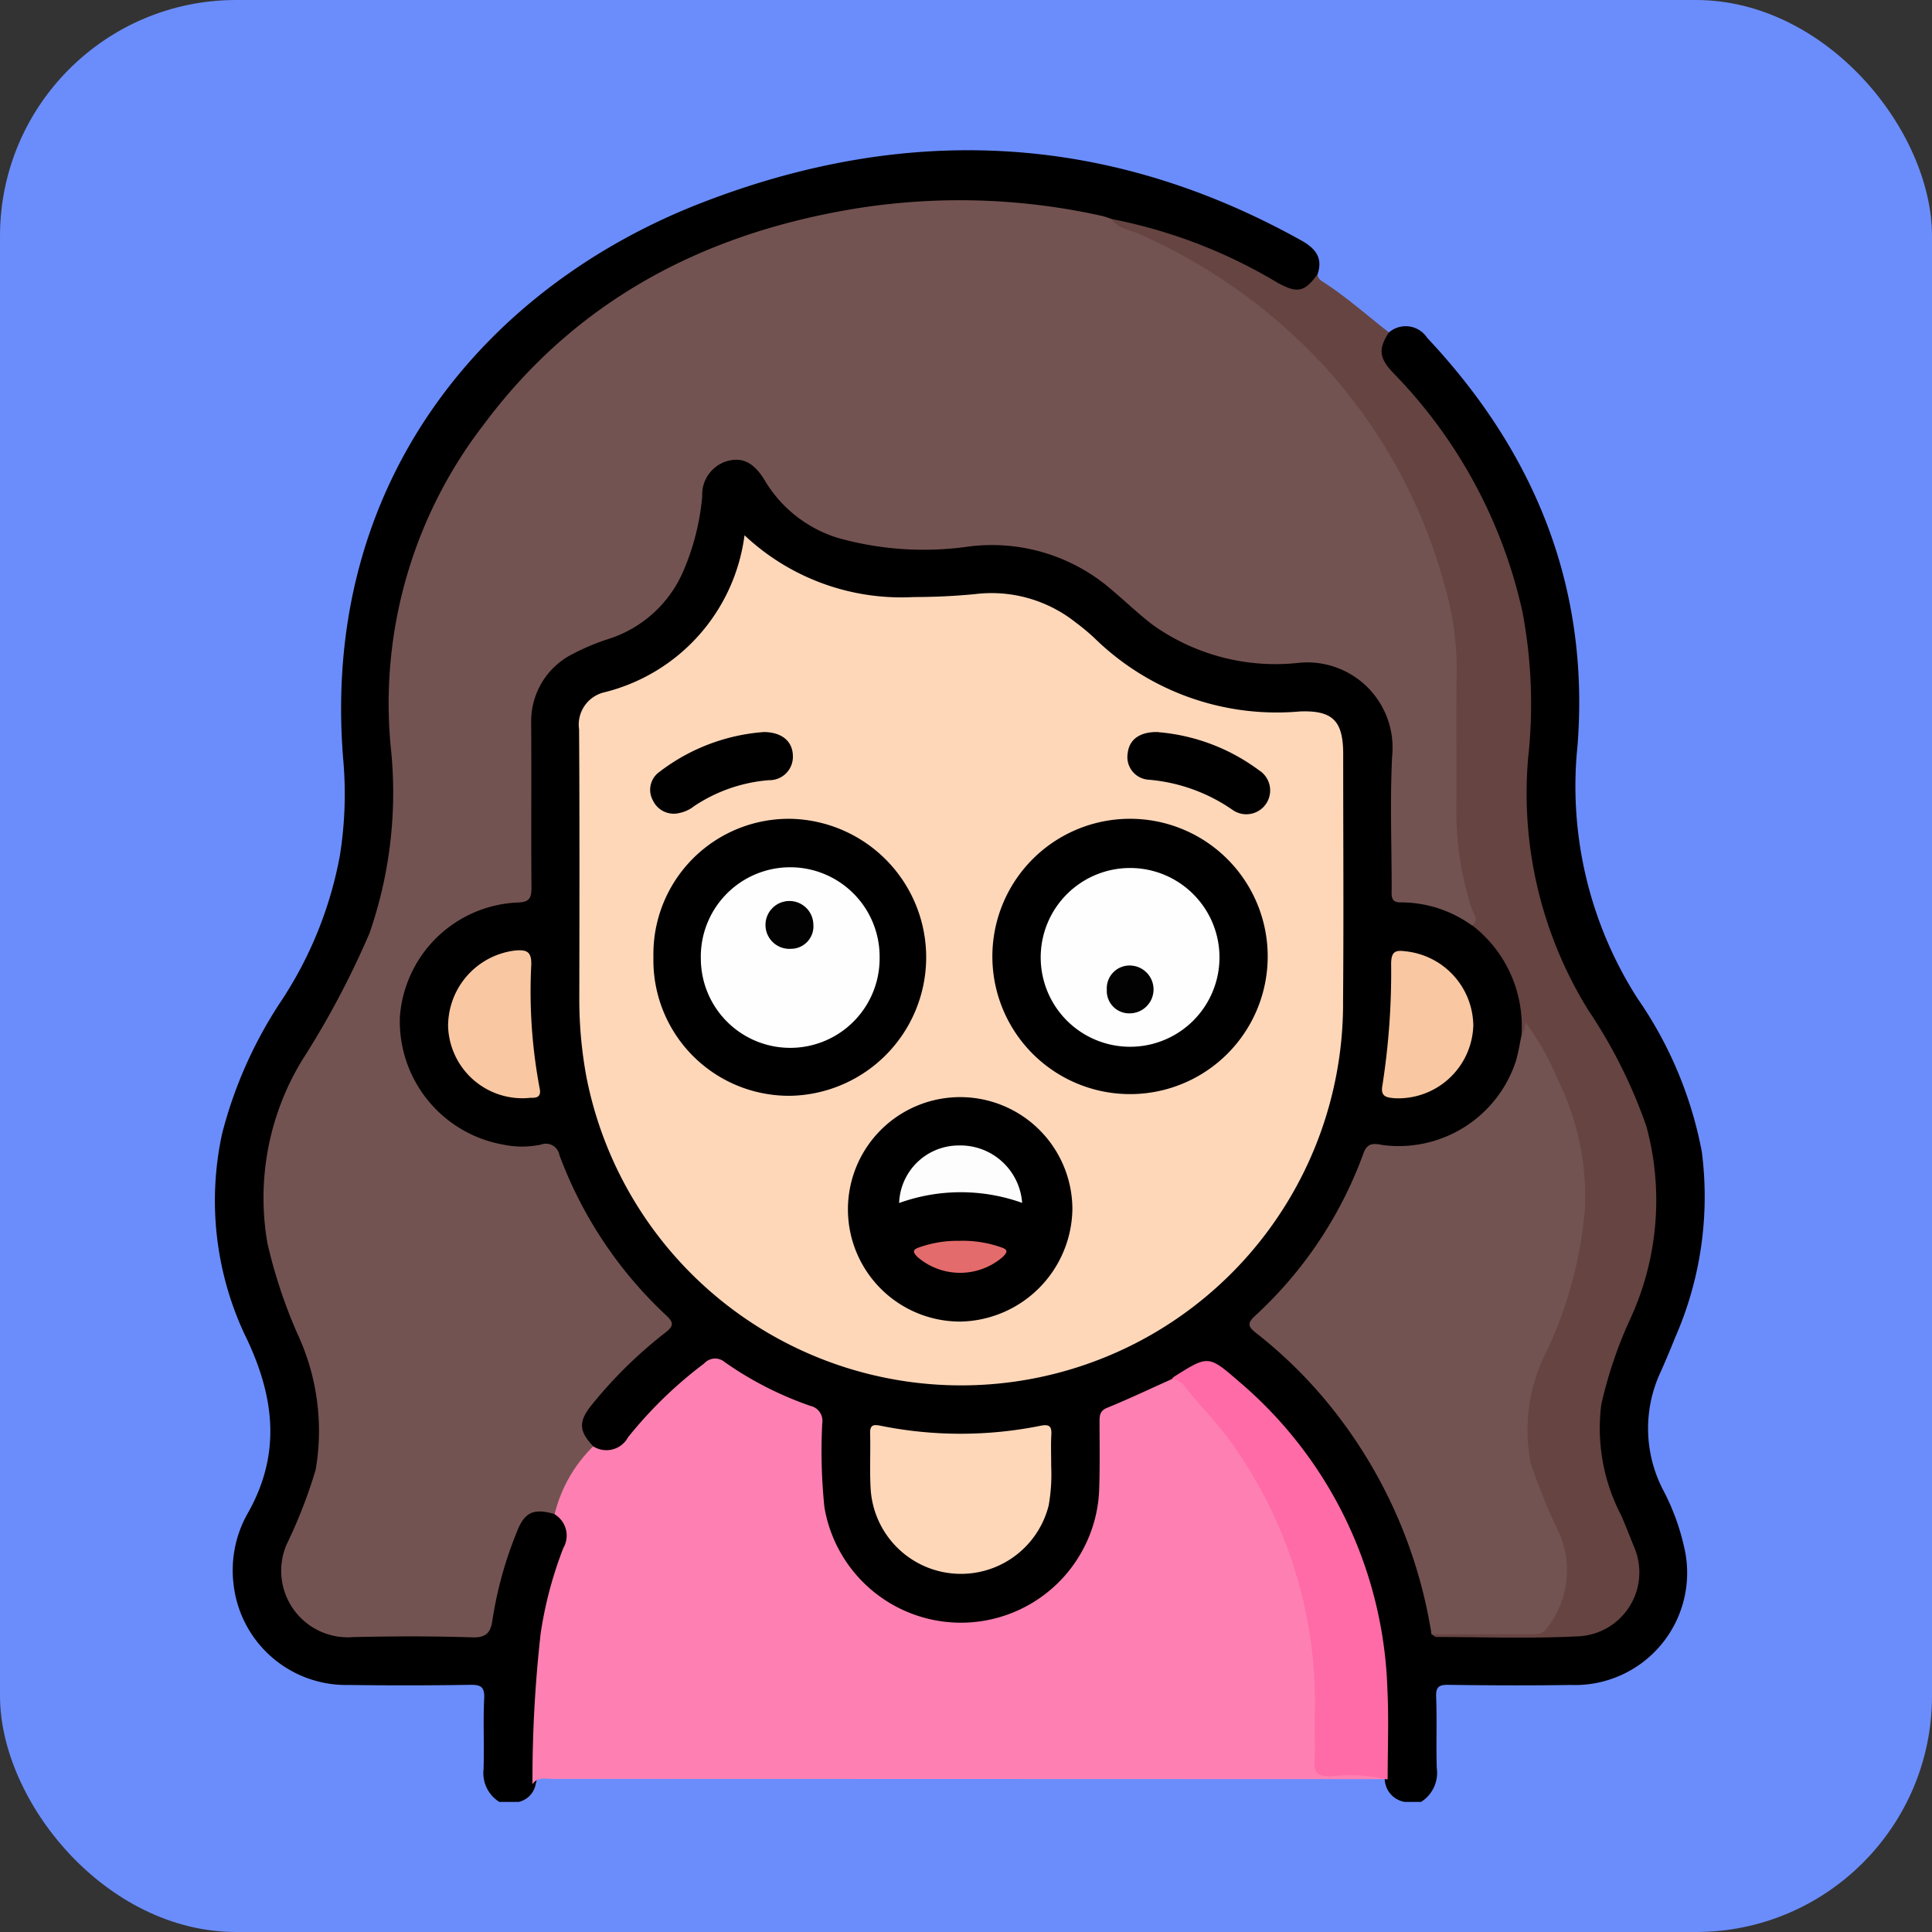 <svg xmlns="http://www.w3.org/2000/svg" xmlns:xlink="http://www.w3.org/1999/xlink" width="90" height="90" viewBox="0 0 90 90">
  <rect x="0" y="0" width="90" height="90" fill="#333333" stroke="none"/>
  <defs>
    <clipPath id="clip-path">
      <rect id="Rectangle_338758" data-name="Rectangle 338758" width="69.436" height="76.94" fill="none"/>
    </clipPath>
  </defs>
  <g id="_23" data-name="23" transform="translate(-8009 2760)">
    <rect id="Rectangle_338641" data-name="Rectangle 338641" width="90" height="90" rx="11" transform="translate(8009 -2760)" fill="#6b8dfc"/>
    <g id="Group_983642" data-name="Group 983642" transform="translate(8019 -2753)">
      <g id="Group_983641" data-name="Group 983641" clip-path="url(#clip-path)">
        <path id="Path_210733" data-name="Path 210733" d="M65,18.494a1.192,1.192,0,0,1,1.776.248c5.022,5.344,7.581,11.618,7.007,19a18.331,18.331,0,0,0,2.8,11.785,18.568,18.568,0,0,1,2.988,7.121,16.342,16.342,0,0,1-1.258,8.709c-.2.51-.417,1.014-.637,1.516a6.214,6.214,0,0,0,.068,5.493A10.735,10.735,0,0,1,78.8,75.312,5.225,5.225,0,0,1,73.467,81.5c-1.9.029-3.8.021-5.7-.006-.468-.006-.588.117-.569.584.042,1.1-.008,2.2.029,3.3a1.6,1.6,0,0,1-.734,1.571h-.75a1.109,1.109,0,0,1-.941-1.071,41.13,41.13,0,0,0-.308-6.58,19.671,19.671,0,0,0-7.3-12.368.933.933,0,0,0-1.334-.092c-.271.218-.6.356-.887.56a16.945,16.945,0,0,1-2.515,1.169,1.039,1.039,0,0,0-.785,1.185c.032.824.025,1.651,0,2.476A6.389,6.389,0,0,1,47.549,78.3a6.667,6.667,0,0,1-7.043-1.346,6.934,6.934,0,0,1-2.135-5.035c-.018-.8-.013-1.6,0-2.4a.841.841,0,0,0-.617-.909,16.134,16.134,0,0,1-3.6-1.834A.888.888,0,0,0,33,66.864,19.4,19.4,0,0,0,29.675,70.1c-.594.733-.964.79-1.831.42a1.417,1.417,0,0,1-.144-2.172,20.121,20.121,0,0,1,3-3.04c.7-.574.692-.637.063-1.274a19.819,19.819,0,0,1-4.4-6.649A1.033,1.033,0,0,0,25.07,56.6c-2.45.324-5.248-1.674-6.068-4.112a5.923,5.923,0,0,1,5.16-7.627c.589-.034.7-.315.7-.812q-.014-3.6,0-7.205a3.873,3.873,0,0,1,2.586-3.838c.347-.143.693-.289,1.051-.4a5.674,5.674,0,0,0,3.841-4.168,14.238,14.238,0,0,0,.5-2.5,1.692,1.692,0,0,1,1.246-1.608A1.617,1.617,0,0,1,36,25.156c1.419,2.326,3.615,3.114,6.175,3.168,1.323.028,2.644-.022,3.97-.108a8.394,8.394,0,0,1,6.475,2.455,9.3,9.3,0,0,0,5.407,2.846,15.48,15.48,0,0,0,3.136.213,3.955,3.955,0,0,1,4.182,4.108c.011,2,0,4,0,6,0,.923.007.916.938,1.027a5.794,5.794,0,0,1,2.676,1.107,8.758,8.758,0,0,1,1.775,2.087,5.76,5.76,0,0,1,.609,3.1,6,6,0,0,1-5.694,5.476,2.661,2.661,0,0,1-.374-.009c-1.133-.1-1.15-.108-1.584.923a19.092,19.092,0,0,1-4.445,6.511c-.636.607-.606.623.058,1.189A22.154,22.154,0,0,1,66.988,78.28a1.233,1.233,0,0,0,.261.686.541.541,0,0,0,.276.11c2.026.013,4.055.083,6.077-.031a2.843,2.843,0,0,0,2.626-3.927c-.279-.725-.593-1.433-.9-2.143a8.479,8.479,0,0,1,0-6.853A24.76,24.76,0,0,0,77.1,60.641a11.585,11.585,0,0,0-1.06-7.005c-.761-1.582-1.719-3.05-2.555-4.588A19.263,19.263,0,0,1,71.335,37.8a20.308,20.308,0,0,0-1.929-10.947,22.47,22.47,0,0,0-4.269-6.218,1.783,1.783,0,0,1-.632-1.313c.006-.37.072-.7.491-.829" transform="translate(-10.296 -10.008)"/>
        <path id="Path_210734" data-name="Path 210734" d="M13.261,76.94a1.579,1.579,0,0,1-.736-1.508c.038-1.1-.024-2.2.03-3.3.027-.553-.151-.654-.66-.646q-2.813.045-5.628.006a5.28,5.28,0,0,1-5.39-4.718,5.382,5.382,0,0,1,.654-3.262c1.546-2.716,1.28-5.321,0-8.07A14.7,14.7,0,0,1,.349,45.8a20.272,20.272,0,0,1,2.721-6.125,18.281,18.281,0,0,0,2.763-6.818A18.186,18.186,0,0,0,6,28.514C4.865,15.419,12.681,6.325,22.684,2.448c9.539-3.7,18.9-3.28,27.933,1.752.637.355,1.026.795.761,1.57a1.069,1.069,0,0,1-1.743.671,32.23,32.23,0,0,0-4.182-2,22.043,22.043,0,0,0-3.733-1.073,28.461,28.461,0,0,0-7.958-.833,27.81,27.81,0,0,0-16.47,5.671A22.539,22.539,0,0,0,8.416,23.663a21.985,21.985,0,0,0,.033,4.419,19.3,19.3,0,0,1-1.459,9.467c-.759,1.727-1.817,3.279-2.728,4.917A11.941,11.941,0,0,0,3.2,52.789c.429,1.175.866,2.347,1.287,3.525A9.255,9.255,0,0,1,4,63.944a7.68,7.68,0,0,0-.568,1.548,2.719,2.719,0,0,0,1.853,3.371,3.186,3.186,0,0,0,.879.189c1.951.049,3.9.012,5.854.022.539,0,.646-.356.724-.779a18.357,18.357,0,0,1,1.171-4.027c.436-1,1-1.222,2.044-.822a1.276,1.276,0,0,1,.5,1.642,24.191,24.191,0,0,0-1.328,9.366,4.671,4.671,0,0,1-.17,1.632,1.04,1.04,0,0,1-.8.855Z" transform="translate(0 0)"/>
        <path id="Path_210735" data-name="Path 210735" d="M92.842,7.117a23.859,23.859,0,0,1,7.194,2.656c.2.107.386.231.584.338.886.478,1.219.4,1.816-.428,0,.206.152.3.3.393,1.071.691,2.017,1.546,3.023,2.323-.508.774-.461,1.205.226,1.913a23.031,23.031,0,0,1,6,11.135,23.043,23.043,0,0,1,.258,6.785,19.18,19.18,0,0,0,2.809,11.75,23.484,23.484,0,0,1,2.705,5.418,13.189,13.189,0,0,1-.773,8.991,19.967,19.967,0,0,0-1.334,3.961,8.76,8.76,0,0,0,.924,5.146c.222.5.414,1.017.624,1.524a2.982,2.982,0,0,1-2.69,4.121c-2.172.108-4.352.032-6.529.028-.081,0-.162-.087-.243-.133a1.227,1.227,0,0,1,.927-.2c1.125-.009,2.251-.02,3.376,0a1.262,1.262,0,0,0,1.218-.7,4.138,4.138,0,0,0,.331-3.473,19.958,19.958,0,0,0-.964-2.2,7.336,7.336,0,0,1-.061-5.838c.312-.818.685-1.613.986-2.434a17.469,17.469,0,0,0,1.118-5.114,12.506,12.506,0,0,0-1.214-5.746,17.167,17.167,0,0,0-.96-1.868c-.126-.211-.221-.477-.559-.363a5.92,5.92,0,0,0-2.3-5.085c-1.251-3.407-.945-6.939-.86-10.457a19.886,19.886,0,0,0-1.533-8.039,24.518,24.518,0,0,0-5.735-8.522,27.009,27.009,0,0,0-7.426-5c-.453-.211-1.123-.184-1.24-.888" transform="translate(-51.057 -3.914)" fill="#664442"/>
        <path id="Path_210736" data-name="Path 210736" d="M44.538,6.046c.279.446.8.486,1.213.671a25.918,25.918,0,0,1,8.76,6.26A24.684,24.684,0,0,1,60.07,23.2a13.738,13.738,0,0,1,.541,3.828c-.033,2.188,0,4.377-.014,6.566a14.446,14.446,0,0,0,.732,4.622c.075.228.337.5,0,.741a5.672,5.672,0,0,0-3.291-1.078c-.528.027-.455-.331-.456-.652,0-2.052-.082-4.108.022-6.154a3.97,3.97,0,0,0-4.343-4.353,9.849,9.849,0,0,1-6.818-1.775c-.772-.592-1.465-1.285-2.226-1.893A8.508,8.508,0,0,0,37.9,21.3a14.784,14.784,0,0,1-6.092-.392,6.023,6.023,0,0,1-3.411-2.655c-.52-.877-1.077-1.15-1.837-.91a1.625,1.625,0,0,0-1.095,1.621,11.275,11.275,0,0,1-.875,3.47,5.654,5.654,0,0,1-3.425,3.153,10.718,10.718,0,0,0-1.725.716,3.507,3.507,0,0,0-1.943,3.227c.019,2.552-.007,5.1.014,7.656,0,.5-.1.685-.651.7a5.748,5.748,0,0,0-5.48,5.354,5.835,5.835,0,0,0,4.8,5.921,4.3,4.3,0,0,0,1.781,0,.636.636,0,0,1,.849.481,19.467,19.467,0,0,0,4.983,7.483c.334.316.361.482-.04.791a20.834,20.834,0,0,0-3.42,3.353c-.635.775-.629,1.239.056,1.943-.595,1.057-1.243,2.084-1.8,3.163-.985-.284-1.4-.093-1.757.825a18.17,18.17,0,0,0-1.138,4.1c-.077.572-.267.84-.942.818-1.849-.062-3.7-.055-5.552-.013A3.1,3.1,0,0,1,6.1,67.8a23.264,23.264,0,0,0,1.356-3.484A10.678,10.678,0,0,0,6.6,57.957a23.681,23.681,0,0,1-1.387-4.189A12.321,12.321,0,0,1,6.847,45.2a40.7,40.7,0,0,0,3.119-5.884,19.985,19.985,0,0,0,.986-8.709,21.26,21.26,0,0,1,4.337-14.989C19.55,9.892,25.409,6.787,32.36,5.6a30.473,30.473,0,0,1,11.752.307,4.259,4.259,0,0,1,.425.14" transform="translate(-2.753 -2.843)" fill="#735351"/>
        <path id="Path_210737" data-name="Path 210737" d="M45.425,39.849A10.664,10.664,0,0,0,53.3,42.727c.949,0,1.9-.045,2.846-.135a6.3,6.3,0,0,1,4.711,1.322,10,10,0,0,1,.865.719,12.134,12.134,0,0,0,9.58,3.423c1.525-.057,2.012.439,2.012,1.988,0,3.829.026,7.657-.006,11.486A17.79,17.79,0,0,1,38.06,65.079a19.886,19.886,0,0,1-.331-3.579c.007-4.2.016-8.408-.01-12.611a1.546,1.546,0,0,1,1.135-1.715,8.684,8.684,0,0,0,6.571-7.324" transform="translate(-20.743 -21.914)" fill="#fed7b9"/>
        <path id="Path_210738" data-name="Path 210738" d="M33.927,132.317a6.646,6.646,0,0,1,1.8-3.163,1.144,1.144,0,0,0,1.621-.421,19.677,19.677,0,0,1,3.545-3.438.688.688,0,0,1,.969-.057,16.086,16.086,0,0,0,3.989,2.034.712.712,0,0,1,.544.814,25.694,25.694,0,0,0,.1,3.894,6.447,6.447,0,0,0,12.8-.765c.038-1.074.019-2.151.018-3.226,0-.291.026-.5.365-.635,1.014-.414,2-.883,3-1.331.42-.169.653.121.891.374A21.445,21.445,0,0,1,69.5,139.356c.122,1.292.026,2.594.04,3.892.011,1.038.023,1.055,1.034,1.06.474,0,.95-.025,1.422.015.241.02.583-.076.633.334q-19.392-.007-38.785-.012c-.333,0-.707-.113-.948.252a60.939,60.939,0,0,1,.383-7.034,18.439,18.439,0,0,1,1.055-3.972,1.155,1.155,0,0,0-.41-1.573" transform="translate(-18.092 -68.778)" fill="#fe80b2"/>
        <path id="Path_210739" data-name="Path 210739" d="M119.78,90.857c.161-.117.1-.324.2-.557a13.037,13.037,0,0,1,1.5,2.68,12.278,12.278,0,0,1,1.249,6.006,19.338,19.338,0,0,1-1.771,6.6,8.014,8.014,0,0,0-.753,5.225,26.5,26.5,0,0,0,1.352,3.319,4.349,4.349,0,0,1-.6,4.377c-.226.306-.5.282-.794.282q-2.289,0-4.577,0a22.476,22.476,0,0,0-4.389-10.215,21.428,21.428,0,0,0-3.792-3.826c-.371-.288-.406-.453-.046-.786a19.158,19.158,0,0,0,5.065-7.6c.189-.518.55-.421.907-.36a5.744,5.744,0,0,0,6.18-3.9c.122-.4.183-.826.272-1.24" transform="translate(-58.9 -49.659)" fill="#735351"/>
        <path id="Path_210740" data-name="Path 210740" d="M109.021,144.8a7.666,7.666,0,0,0-2.577-.125c-.541-.009-.769-.137-.731-.715.046-.7-.007-1.4.014-2.1a20.721,20.721,0,0,0-3.769-12.562c-.676-.99-1.532-1.825-2.268-2.762a.84.84,0,0,0-.622-.374.611.611,0,0,1,.1-.1c1.586-1,1.6-1.023,3.019.212a19.588,19.588,0,0,1,6.924,14.334c.07,1.395.012,2.8.013,4.194l-.052.018Z" transform="translate(-54.481 -68.925)" fill="#fe6ba6"/>
        <path id="Path_210741" data-name="Path 210741" d="M76.278,133.87a8.2,8.2,0,0,1-.119,1.838,4.214,4.214,0,0,1-8.292-.807c-.048-.847,0-1.7-.023-2.549-.014-.415.157-.434.494-.366a18.827,18.827,0,0,0,7.44,0c.421-.084.531.029.507.43-.026.449-.006.9-.006,1.45" transform="translate(-37.31 -72.568)" fill="#fed7b9"/>
        <path id="Path_210742" data-name="Path 210742" d="M24.164,86.261A3.546,3.546,0,0,1,27.3,82.816c.521-.041.752.046.738.658a24.318,24.318,0,0,0,.387,5.748c.12.549-.3.435-.531.467a3.463,3.463,0,0,1-3.733-3.429" transform="translate(-13.289 -45.539)" fill="#f9c7a1"/>
        <path id="Path_210743" data-name="Path 210743" d="M125.077,86.355a3.5,3.5,0,0,1-3.657,3.375c-.364-.034-.681-.058-.577-.6a34.056,34.056,0,0,0,.406-5.678c.011-.51.154-.637.64-.571a3.523,3.523,0,0,1,3.189,3.476" transform="translate(-66.445 -45.569)" fill="#f9c7a1"/>
        <path id="Path_210744" data-name="Path 210744" d="M45.413,75.641A6.305,6.305,0,0,1,51.87,69.2a6.453,6.453,0,0,1-.015,12.9,6.315,6.315,0,0,1-6.442-6.462" transform="translate(-24.974 -38.055)"/>
        <path id="Path_210745" data-name="Path 210745" d="M93.321,75.47a6.413,6.413,0,1,1-12.823.282,6.413,6.413,0,0,1,12.823-.282" transform="translate(-44.268 -38.056)"/>
        <path id="Path_210746" data-name="Path 210746" d="M70.8,108.46a5.228,5.228,0,1,1,5.2-5.23,5.319,5.319,0,0,1-5.2,5.23" transform="translate(-36.044 -53.896)"/>
        <path id="Path_210747" data-name="Path 210747" d="M95.909,60.228A9.126,9.126,0,0,1,100.6,62a1.11,1.11,0,1,1-1.214,1.858,8.029,8.029,0,0,0-3.962-1.418,1.056,1.056,0,0,1-.937-1.226c.068-.647.567-1.015,1.427-.991" transform="translate(-51.955 -33.121)"/>
        <path id="Path_210748" data-name="Path 210748" d="M50.38,60.217c.847.008,1.334.438,1.349,1.1a1.089,1.089,0,0,1-1.118,1.143,7.3,7.3,0,0,0-3.484,1.211,1.621,1.621,0,0,1-.667.314,1.074,1.074,0,0,1-1.251-.582,1.022,1.022,0,0,1,.315-1.338,9.078,9.078,0,0,1,4.856-1.848" transform="translate(-24.794 -33.116)"/>
        <path id="Path_210749" data-name="Path 210749" d="M58.651,78.437a4.164,4.164,0,0,1-8.328.074,4.165,4.165,0,1,1,8.328-.074" transform="translate(-27.675 -40.825)" fill="#fefefe"/>
        <path id="Path_210750" data-name="Path 210750" d="M85.5,78.435a4.164,4.164,0,1,1,8.327.079,4.164,4.164,0,0,1-8.327-.079" transform="translate(-47.02 -40.825)" fill="#fefefe"/>
        <path id="Path_210751" data-name="Path 210751" d="M76.573,105.681a8.468,8.468,0,0,0-5.73.006,2.779,2.779,0,0,1,2.744-2.68,2.885,2.885,0,0,1,2.986,2.673" transform="translate(-38.958 -56.646)" fill="#fdfdfd"/>
        <path id="Path_210752" data-name="Path 210752" d="M74.531,112.872a5.374,5.374,0,0,1,1.907.3c.347.111.3.234.081.452a3.038,3.038,0,0,1-3.962.009c-.3-.291-.183-.376.139-.479a5.3,5.3,0,0,1,1.834-.28" transform="translate(-39.808 -62.07)" fill="#e46b6b"/>
        <path id="Path_210753" data-name="Path 210753" d="M59.324,78.8a1.046,1.046,0,0,1-1.033,1.137A1.115,1.115,0,1,1,59.324,78.8" transform="translate(-31.435 -42.738)" fill="#020202"/>
        <path id="Path_210754" data-name="Path 210754" d="M93.4,84.382a1.114,1.114,0,0,1,.02,2.229,1.043,1.043,0,0,1-1.072-1.1A1.062,1.062,0,0,1,93.4,84.382" transform="translate(-50.788 -46.405)" fill="#020202"/>
      </g>
    </g>
  </g>
</svg>
